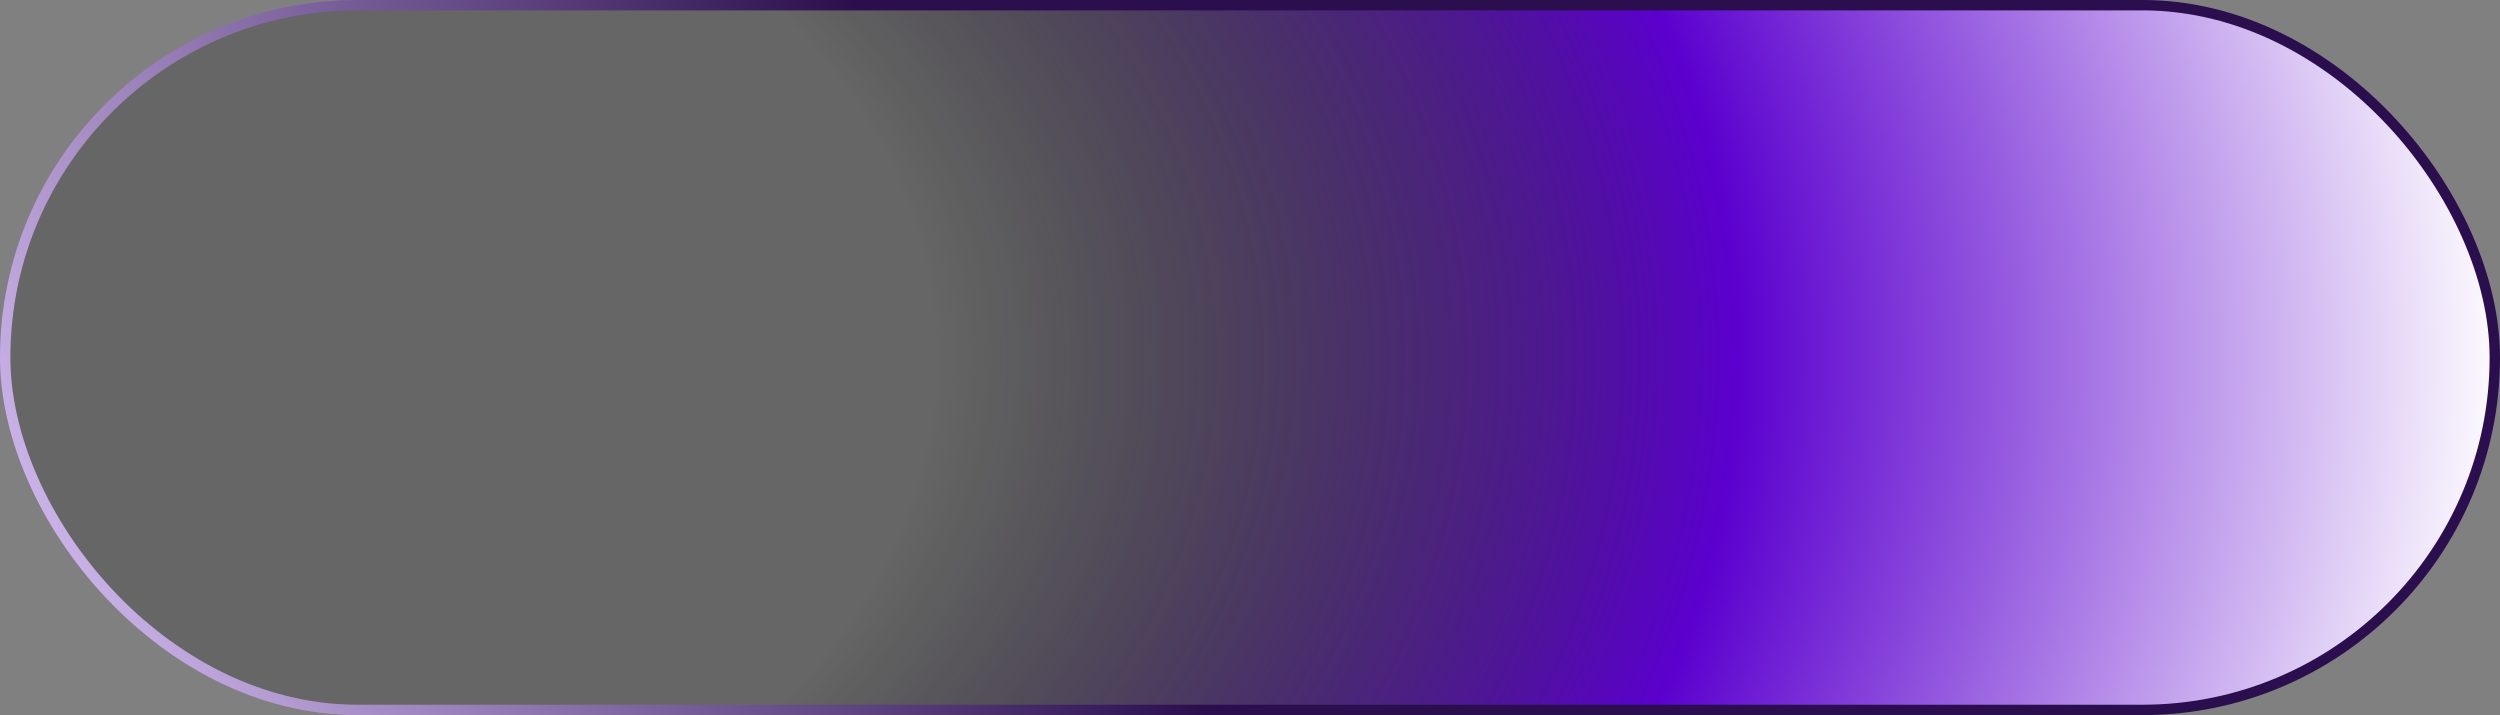 <svg width="2192" height="627" viewBox="0 0 2192 627" fill="none" xmlns="http://www.w3.org/2000/svg">
<rect x="0" y="0" width="2192" height="627" fill="#808080" stroke="none"/>
<rect x="4.55" y="4.55" width="2182.9" height="617.9" rx="308.95" fill="black" fill-opacity="0.2"/>
<rect x="4.55" y="4.55" width="2182.9" height="617.9" rx="308.95" fill="url(#paint0_radial_22_81)"/>
<rect x="4.55" y="4.55" width="2182.9" height="617.9" rx="308.95" stroke="url(#paint1_linear_22_81)" stroke-width="9.1"/>
<defs>
<radialGradient id="paint0_radial_22_81" cx="0" cy="0" r="1" gradientUnits="userSpaceOnUse" gradientTransform="translate(0 313.798) scale(2192 1466.17)">
<stop offset="0.374" stop-opacity="0"/>
<stop offset="0.693" stop-color="#5B00CE"/>
<stop offset="1" stop-color="white"/>
</radialGradient>
<linearGradient id="paint1_linear_22_81" x1="-91.608" y1="340.048" x2="722.173" y2="-58.343" gradientUnits="userSpaceOnUse">
<stop stop-color="#D6BFF3"/>
<stop offset="1" stop-color="#2A0E4E"/>
</linearGradient>
</defs>
</svg>
